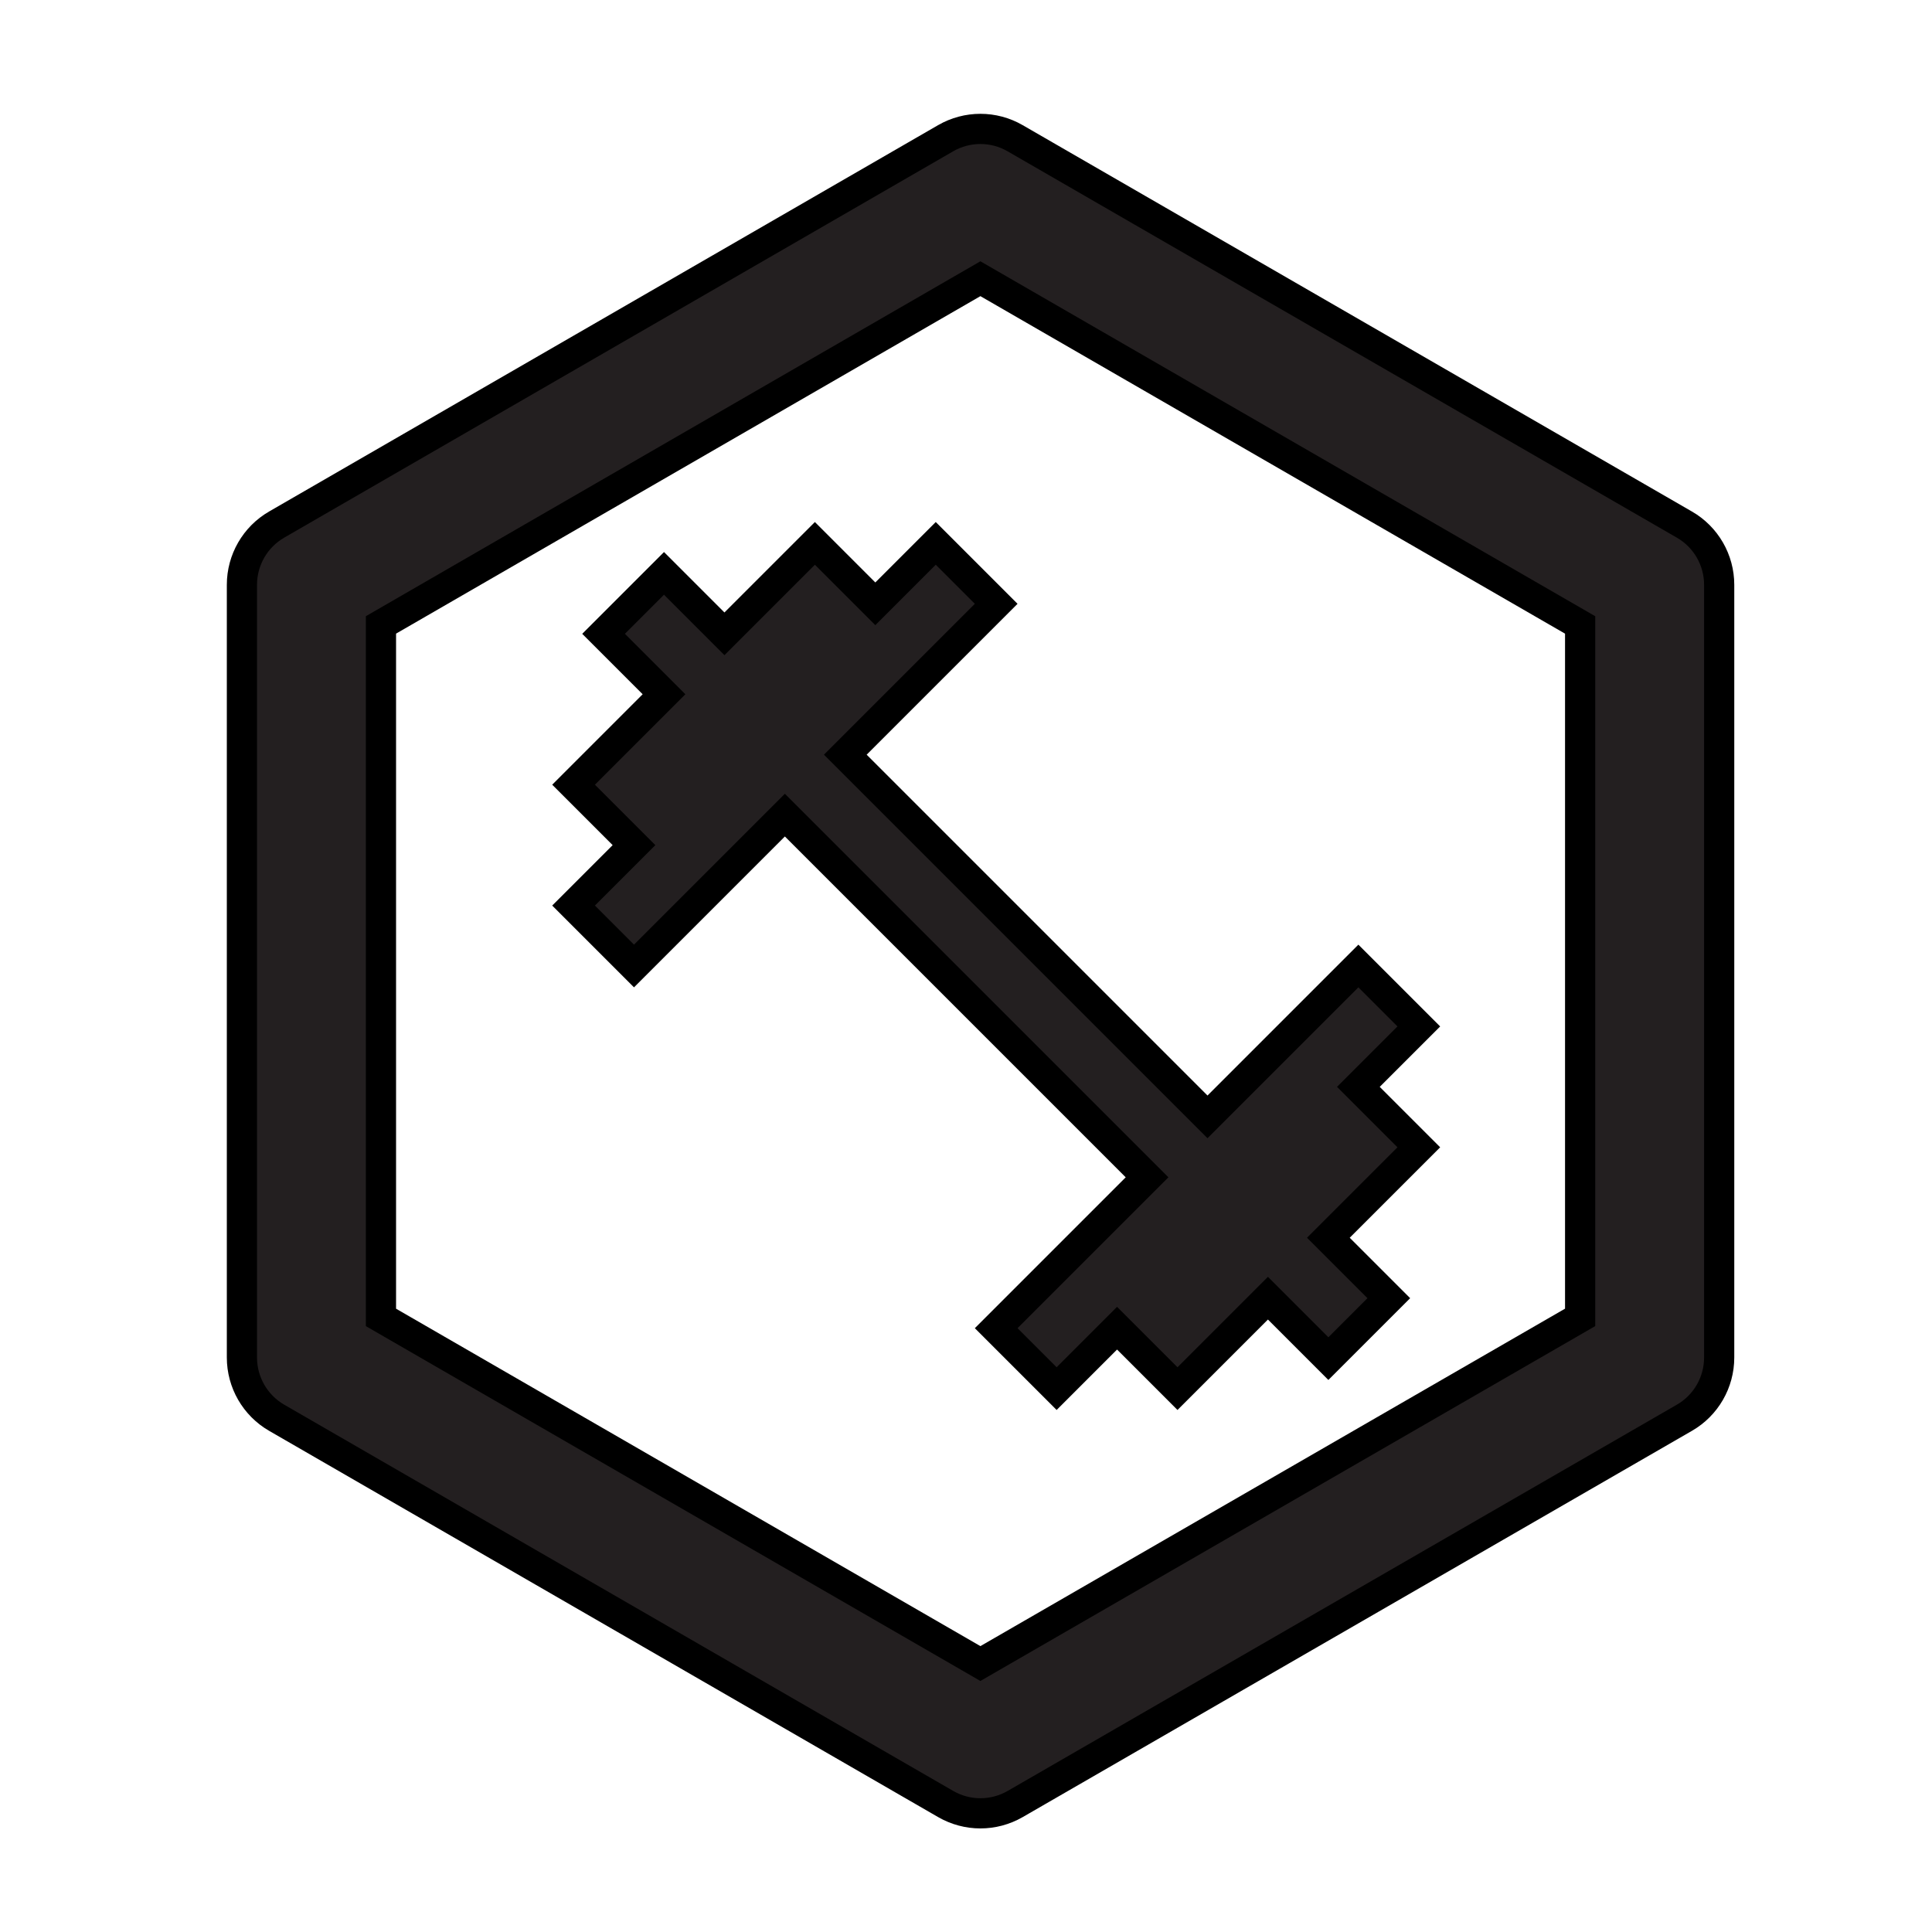 <svg width="64" height="64" xmlns="http://www.w3.org/2000/svg">

 <g>
  <title>background</title>
  <rect fill="none" id="canvas_background" height="402" width="582" y="-1" x="-1"/>
 </g>
 <g>
  <title>Layer 1</title>
  <g stroke="null" id="svg_1">
   <g stroke="null" id="svg_2">
    <g stroke="null" id="svg_3">
     <path stroke="null" id="svg_4" d="m32.477,60.069c-0.398,0 -0.795,-0.104 -1.151,-0.309l-22.161,-12.795c-0.713,-0.412 -1.151,-1.173 -1.151,-1.995l0,-25.598c0,-0.823 0.438,-1.583 1.151,-1.995l22.16,-12.798c0.712,-0.411 1.591,-0.412 2.303,0l22.17,12.799c0.714,0.411 1.152,1.172 1.152,1.995l0,25.597c0,0.823 -0.438,1.584 -1.152,1.995l-22.17,12.796c-0.357,0.205 -0.753,0.308 -1.151,0.308zm-19.857,-16.428l19.857,11.466l19.867,-11.467l0,-22.938l-19.867,-11.469l-19.857,11.468l0,22.94z" fill="#231F20"/>
    </g>
   </g>
   <path stroke="null" id="svg_5" d="m44.998,36.004l2.002,-2.002l-2.002,-2.002l-4.998,4.998l-11.998,-11.998l4.998,-4.998l-2.002,-2.002l-2.002,2.002l-2.002,-2.002l-2.996,2.996l-2.002,-2.002l-2.002,2.002l2.002,2.002l-2.996,2.996l2.002,2.002l-2.002,2.002l2.002,2.002l4.998,-4.998l11.998,11.998l-4.998,4.998l2.002,2.002l2.002,-2.002l2.002,2.002l2.996,-2.996l2.002,2.002l2.002,-2.002l-2.002,-2.002l2.996,-2.996l-2.002,-2.002z" fill="#231F20"/>
  </g>
 </g>
</svg>